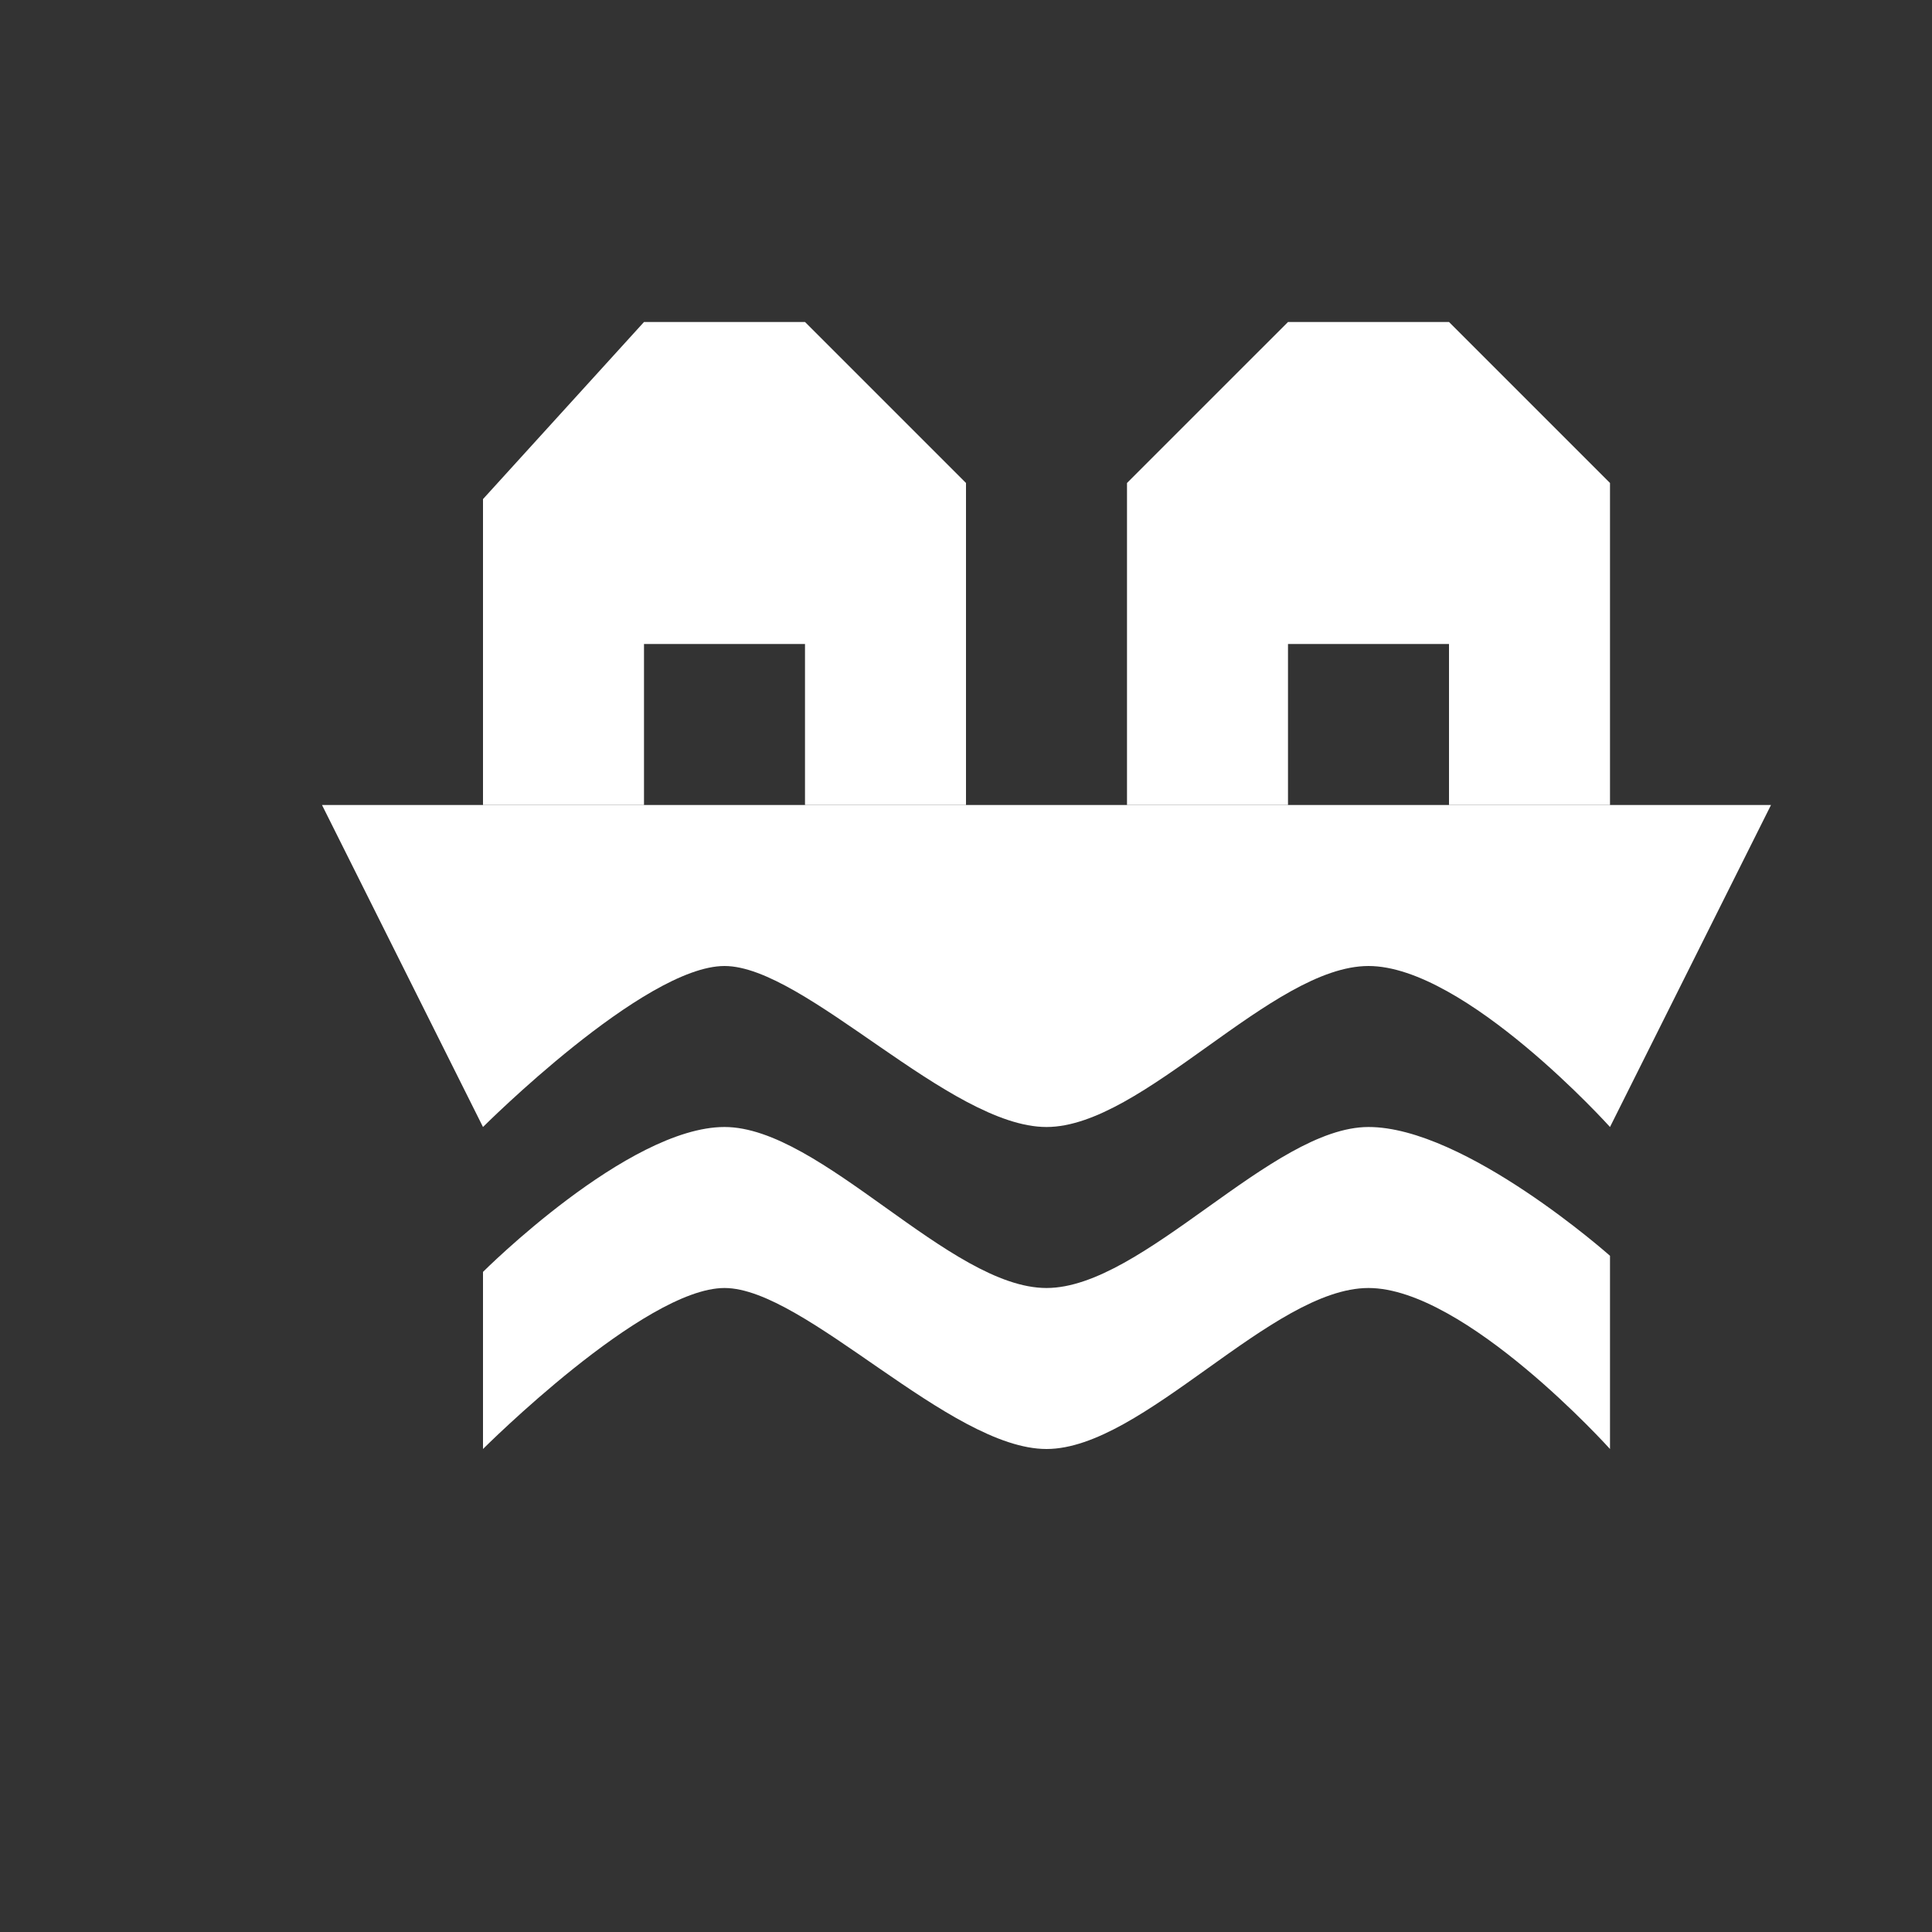 <?xml version="1.0" encoding="utf-8"?>
<!-- Generator: Adobe Illustrator 21.1.0, SVG Export Plug-In . SVG Version: 6.00 Build 0)  -->
<svg version="1.1" id="Layer_1" xmlns="http://www.w3.org/2000/svg" xmlns:xlink="http://www.w3.org/1999/xlink" x="0px" y="0px"
	 width="12px" height="12px" viewBox="0 0 12 12" enable-background="new 0 0 12 12" xml:space="preserve">
<rect x="0" y="0" width="12" height="12" fill="#333333" stroke="none"/>
<path fill="#FFFFFF" d="M5,2H4L3,3.1V5h1V4h1v1h1V3L5,2z"/>
<path fill="#FFFFFF" d="M9,2H8L7,3l0,2h1V4h1v1h1V3L9,2z"/>
<path fill="#FFFFFF" d="M2,5l1,2c0,0,1-1,1.5-1s1.4,1,2,1s1.4-1,2-1S10,7,10,7l1-2H2z"/>
<path fill="#FFFFFF" d="M6.5,8c0.6,0,1.4-1,2-1S10,7.8,10,7.8V9c0,0-0.9-1-1.5-1s-1.4,1-2,1S5,8,4.5,8S3,9,3,9V7.9
	C3,7.9,3.9,7,4.5,7S5.9,8,6.5,8z"/>
</svg>
